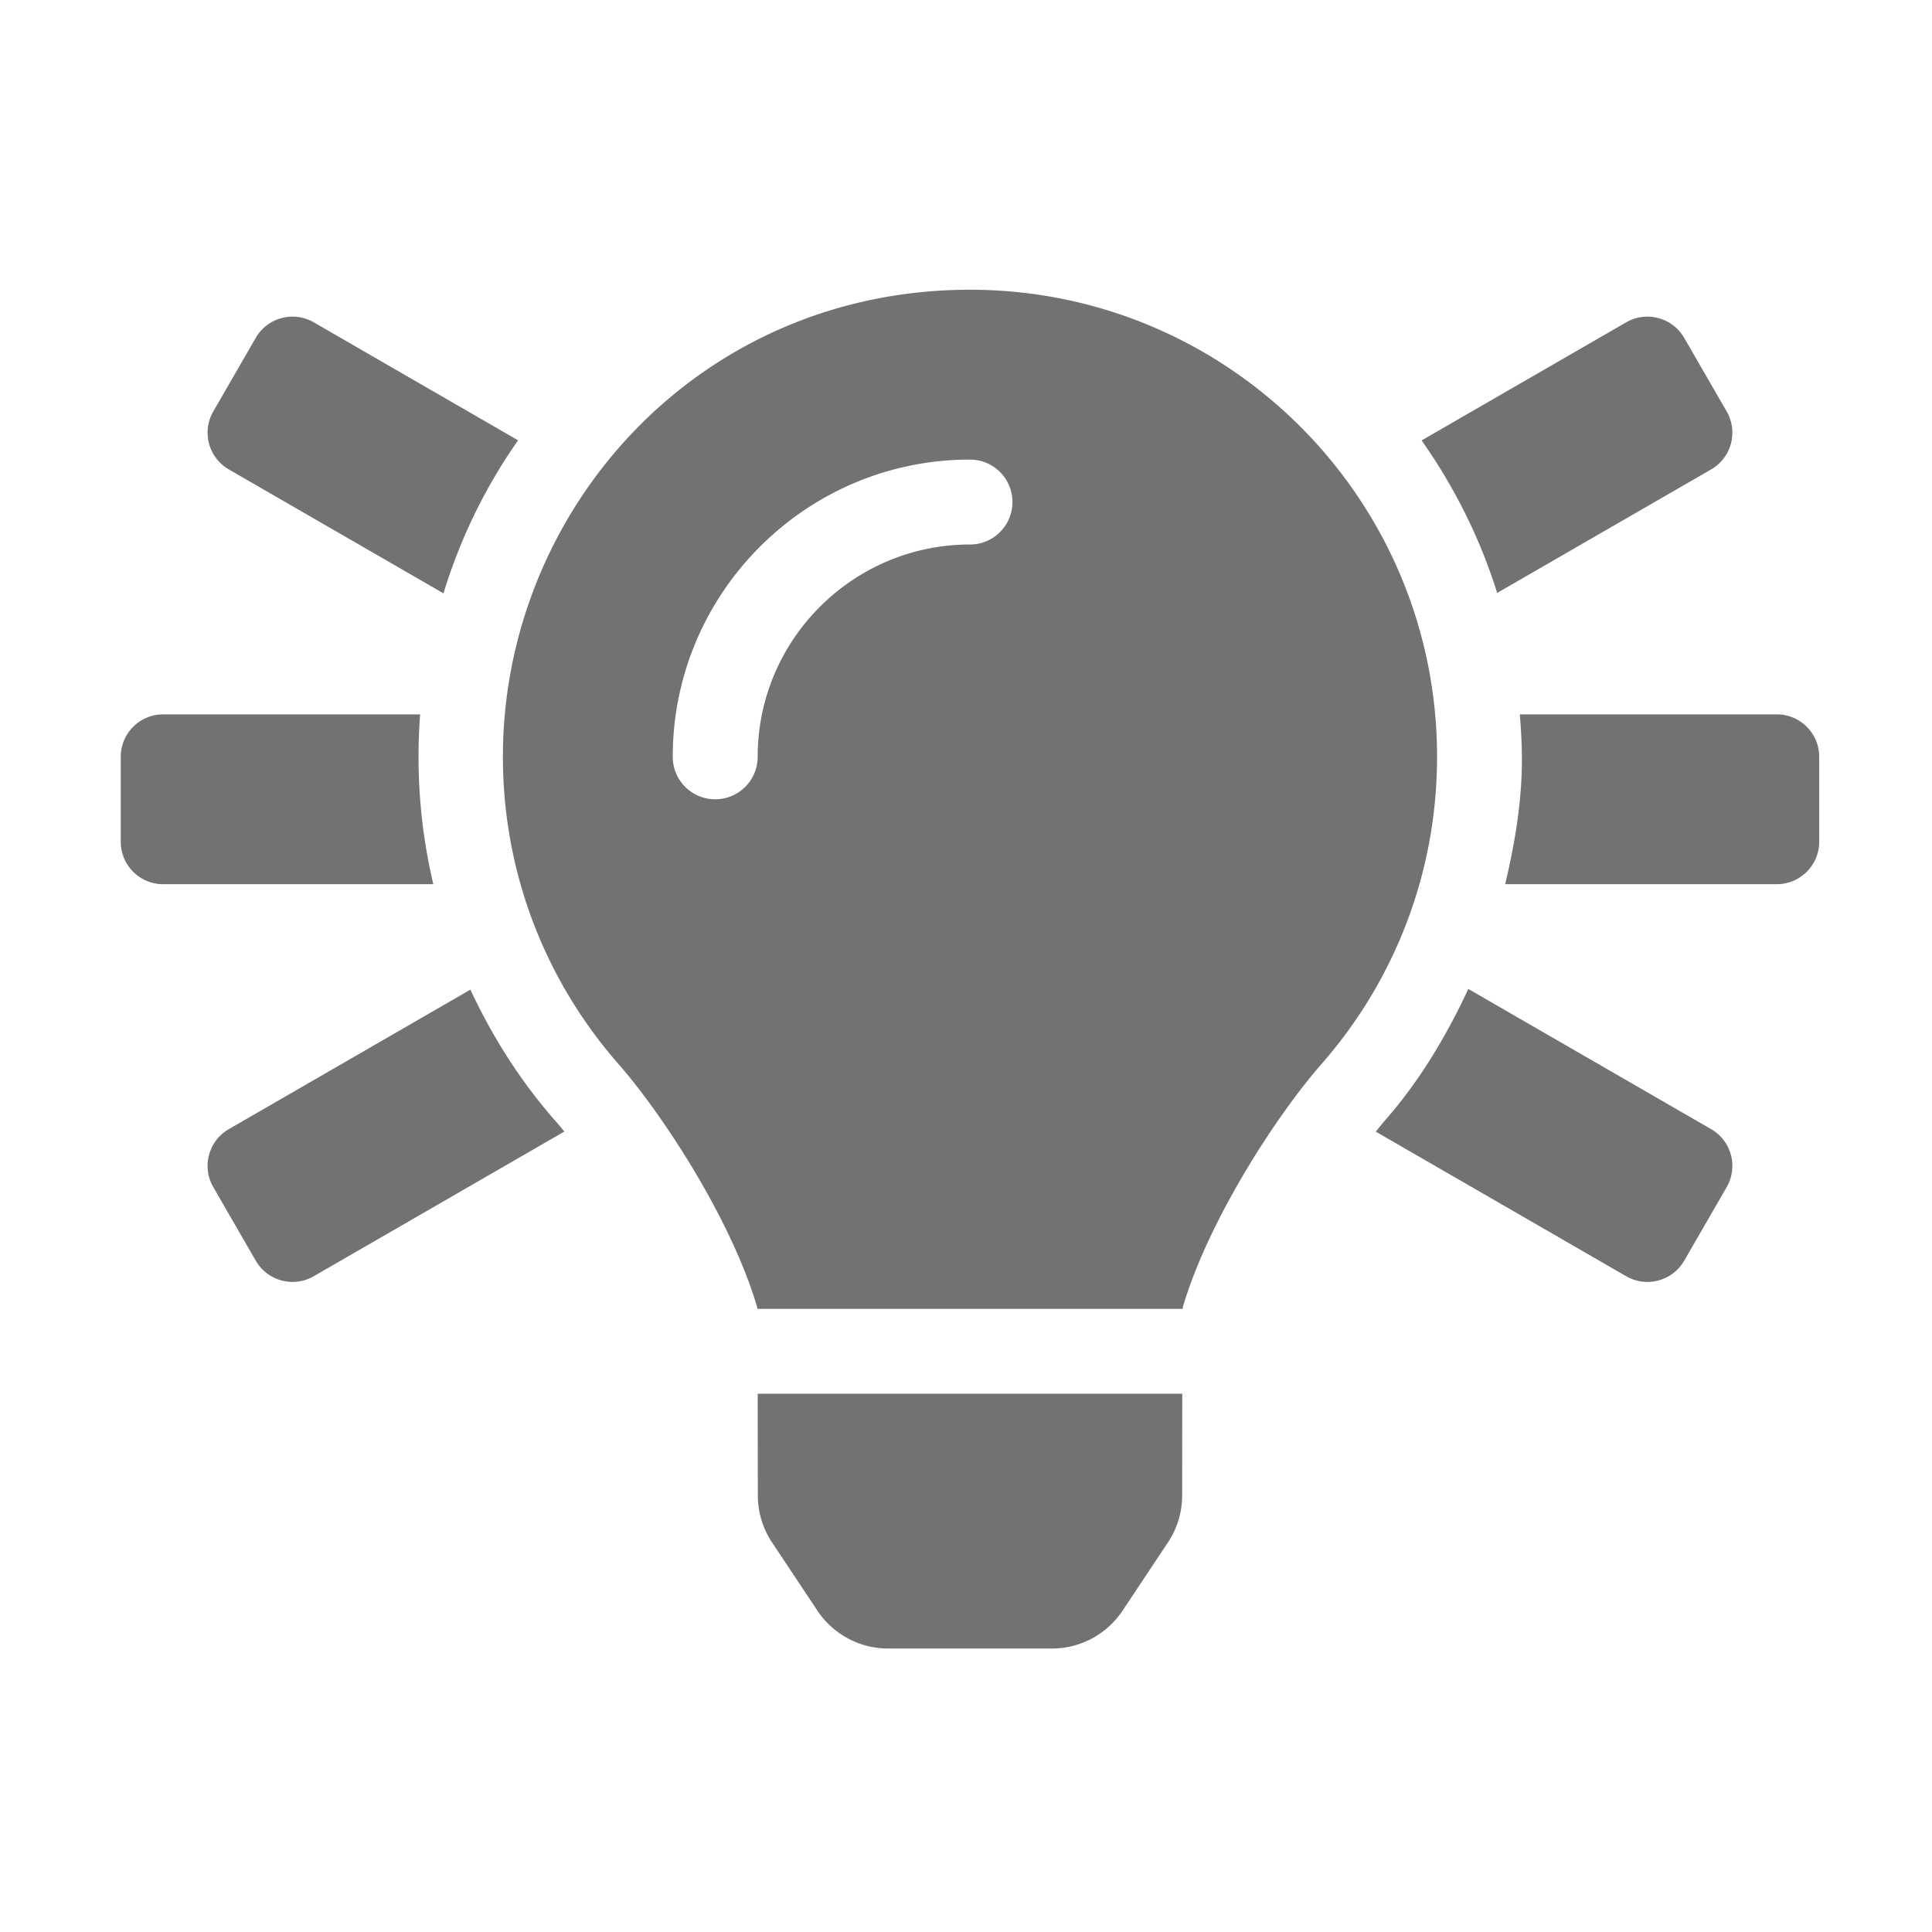 ﻿<?xml version='1.0' encoding='UTF-8'?>
<svg viewBox="-2 -4.799 32 32" xmlns="http://www.w3.org/2000/svg">
  <g transform="matrix(0.999, 0, 0, 0.999, 0, 0)">
    <g transform="matrix(0.044, 0, 0, 0.044, 0, 0)">
      <path d="M40.73, 67.71L121.61, 114.4C127.94, 93.69 137.4, 74.26 149.73, 56.74L72.73, 12.28C65.08, 7.86 55.29, 10.48 50.87, 18.14L34.87, 45.85C30.45, 53.51 33.08, 63.29 40.73, 67.71zM131.75, 263.74L40.73, 316.29C33.08, 320.71 30.45, 330.49 34.87, 338.15L50.87, 365.86C55.29, 373.51 65.08, 376.14 72.73, 371.72L167.15, 317.21C166.27, 316.15 165.32, 314.94 164.51, 314.03C150.9, 298.72 140.15, 281.7 131.75, 263.74zM599.27, 67.71C606.92, 63.29 609.55, 53.5 605.13, 45.85L589.13, 18.14C584.71, 10.49 574.92, 7.87 567.27, 12.28L490.19, 56.78C502.43, 74.2 512.18, 93.49 518.65, 114.25L599.27, 67.71zM112.81, 160L16, 160C7.16, 160 0, 167.16 0, 176L0, 208C0, 216.84 7.16, 224 16, 224L117.78, 224C112.89, 203.3 111.17, 181.79 112.81, 160zM624, 160L527.19, 160C528.31, 174.55 529.37, 191.7 521.66, 224L624, 224C632.84, 224 640, 216.84 640, 208L640, 176C640, 167.16 632.84, 160 624, 160zM599.27, 316.29L507.78, 263.47C499.54, 281.12 489.55, 297.99 476.5, 312.87C475.4, 314.13 474.14, 315.72 472.91, 317.24L567.27, 371.72C574.92, 376.14 584.71, 373.51 589.13, 365.86L605.13, 338.15C609.55, 330.49 606.92, 320.7 599.27, 316.29zM319.45, 0C217.44, 0.31 144, 82.97 144, 176C144, 220.37 160.45, 260.85 187.56, 291.78C204.08, 310.63 229.92, 350.01 239.77, 383.23C239.81, 383.49 239.84, 383.75 239.88, 384.01L400.12, 384.01C400.16, 383.75 400.19, 383.5 400.23, 383.23C410.08, 350.01 435.92, 310.63 452.44, 291.78C479.55, 260.85 496, 220.37 496, 176C496, 78.61 416.91, -0.3 319.45, 0zM320, 96C275.89, 96 240, 131.89 240, 176C240, 184.84 232.84, 192 224, 192C215.16, 192 208, 184.84 208, 176C208, 114.24 258.24, 64 320, 64C328.84, 64 336, 71.16 336, 80C336, 88.84 328.84, 96 320, 96zM240.06, 454.35C240.07, 460.64 241.93, 466.8 245.42, 472.04L262.51, 497.73A31.99 31.99 0 0 0 289.15, 512.01L350.86, 512.01A31.99 31.99 0 0 0 377.5, 497.73L394.59, 472.04A31.989 31.989 0 0 0 399.95, 454.35L399.99, 416L240.01, 416L240.06, 454.35z" fill="#727272" fill-opacity="1" class="Black" />
    </g>
  </g>
</svg>